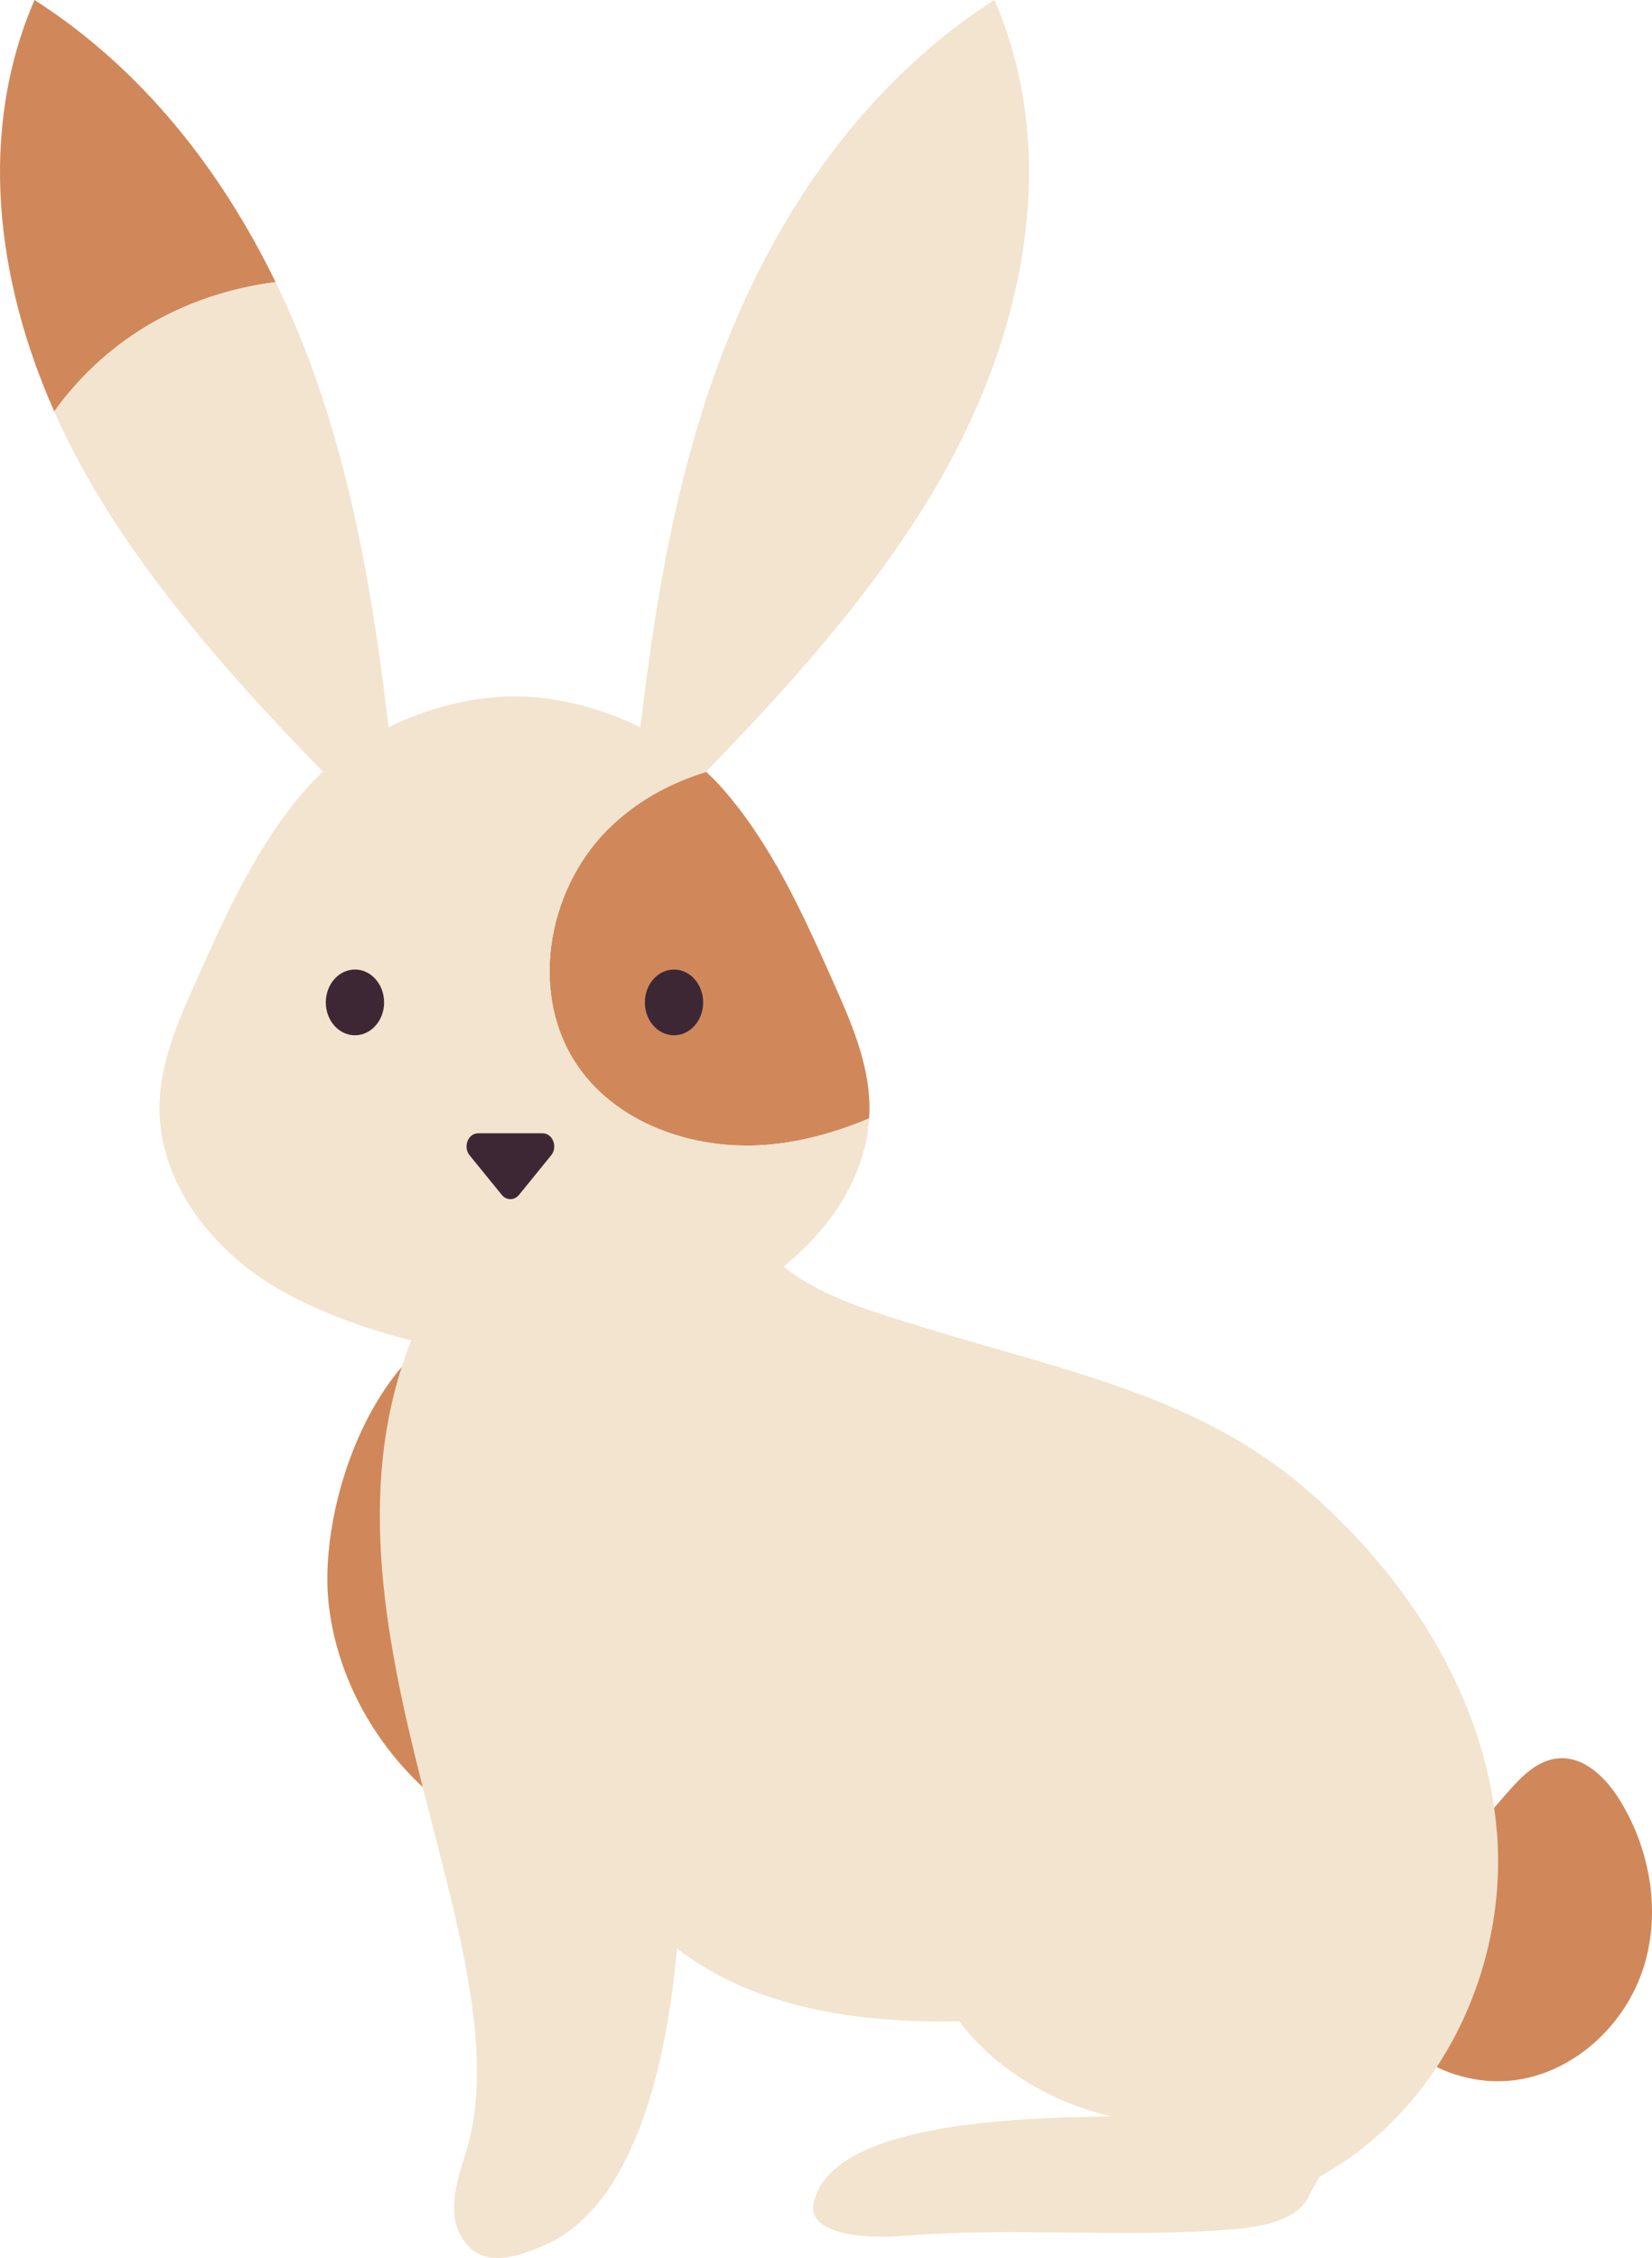 <?xml version="1.0" encoding="UTF-8" standalone="no"?>
<!-- Created with Inkscape (http://www.inkscape.org/) -->

<svg
   xmlns:dc="http://purl.org/dc/elements/1.1/"
   xmlns:cc="http://creativecommons.org/ns#"
   xmlns:rdf="http://www.w3.org/1999/02/22-rdf-syntax-ns#"
   xmlns:svg="http://www.w3.org/2000/svg"
   xmlns="http://www.w3.org/2000/svg"
   xmlns:sodipodi="http://sodipodi.sourceforge.net/DTD/sodipodi-0.dtd"
   xmlns:inkscape="http://www.inkscape.org/namespaces/inkscape"
   width="173.476"
   height="237.041"
   id="svg4638"
   version="1.1"
   inkscape:version="0.48.4 r9939"
   sodipodi:docname="New document 24">
  <defs
     id="defs4640" />
  <sodipodi:namedview
     id="base"
     pagecolor="#ffffff"
     bordercolor="#666666"
     borderopacity="1.0"
     inkscape:pageopacity="0.0"
     inkscape:pageshadow="2"
     inkscape:zoom="0.35"
     inkscape:cx="86.73781"
     inkscape:cy="118.52052"
     inkscape:document-units="px"
     inkscape:current-layer="layer1"
     showgrid="false"
     fit-margin-top="0"
     fit-margin-left="0"
     fit-margin-right="0"
     fit-margin-bottom="0"
     inkscape:window-width="472"
     inkscape:window-height="415"
     inkscape:window-x="1448"
     inkscape:window-y="467"
     inkscape:window-maximized="0" />
  <g
     inkscape:label="Layer 1"
     inkscape:groupmode="layer"
     id="layer1"
     transform="translate(-288.262,-413.842)">
    <path
       inkscape:connector-curvature="0"
       id="path434"
       style="fill:#d0885a;fill-opacity:1;fill-rule:nonzero;stroke:none"
       d="m 437.496,612.45 c 2.976,-3.426 5.952,-6.854 8.929,-10.28 1.485,-1.71 3.204,-3.544 5.461,-3.74 2.751,-0.239 5.05,2.069 6.494,4.423 3.208,5.228 4.332,11.832 2.43,17.663 -1.904,5.83 -7.011,10.651 -13.064,11.635 -6.054,0.984 -12.71,-2.274 -15.149,-7.901" />
    <path
       inkscape:connector-curvature="0"
       id="path436"
       style="fill:#d0885a;fill-opacity:1;fill-rule:nonzero;stroke:none"
       d="m 322.798,582.42 c 1.523,12.755 11.634,23.935 23.903,26.431 -3.534,-1.039 -5.154,-51.445 -6.716,-57.204 -11.891,1.613 -18.481,19.939 -17.187,30.773" />
    <path
       inkscape:connector-curvature="0"
       id="path438"
       style="fill:#f2e4cf;fill-opacity:1;fill-rule:nonzero;stroke:none"
       d="m 408.187,588.418 c -12.33,1.404 -22.789,11.842 -23.544,23.501 -0.756,11.658 8.276,21.29 20.334,24.091 -6.804,0.18 -29.423,0.048 -31.278,9.131 -0.69,3.382 5.737,3.72 9.386,3.419 11.576,-0.959 23.153,0.254 34.73,-0.704 3.191,-0.265 7.055,-1 8.064,-3.86 l 0.929,-1.633 c 12.918,-7.154 19.77,-22.046 18.65,-36.105 -1.121,-14.057 -9.357,-27.064 -20.514,-36.481 -11.156,-9.416 -25.049,-12.086 -39.299,-16.466 -6.125,-1.883 -12.704,-3.67 -16.968,-8.215 -4.263,-4.544 -4.564,-16.371 1.123,-19.223 l -37.414,26.509 c -13.976,30.229 11.683,65.746 4.749,87.581 -0.857,2.701 -1.839,5.814 -0.618,8.316 1.841,3.77 5.501,2.755 8.979,1.236 11.619,-5.075 14.424,-27.206 14.24,-41.705" />
    <path
       inkscape:connector-curvature="0"
       id="path440"
       style="fill:#f2e4cf;fill-opacity:1;fill-rule:nonzero;stroke:none"
       d="m 363.548,621.099 c 7.926,4.282 18.014,5.332 27.849,4.843 9.769,-0.487 20.831,-3.112 26.219,-10.389 4.109,-5.546 3.785,-12.334 2.505,-18.404 -1.954,-9.266 -6.522,-18.819 -16.385,-22.811 -6.897,-2.792 -15.467,-2.37 -23.154,-0.043 -23.826,7.213 -40.991,33.856 -17.034,46.804" />
    <path
       inkscape:connector-curvature="0"
       id="path442"
       style="fill:#f2e4cf;fill-opacity:1;fill-rule:nonzero;stroke:none"
       d="m 354.132,503.177 c 1.671,-16.562 3.375,-33.281 8.842,-49.101 5.468,-15.82 15.094,-30.889 29.713,-40.234 6.768,15.607 3.422,33.555 -4.711,48.574 -8.135,15.018 -21.534,28.517 -33.844,40.761" />
    <path
       inkscape:connector-curvature="0"
       id="path444"
       style="fill:#d0885a;fill-opacity:1;fill-rule:nonzero;stroke:none"
       d="m 303.506,448.164 c 4.119,-2.502 8.836,-4.09 13.693,-4.711 -5.719,-11.756 -14.02,-22.394 -25.311,-29.611 -5.976,13.783 -4.059,29.387 2.071,43.191 2.522,-3.514 5.762,-6.569 9.547,-8.869" />
    <path
       inkscape:connector-curvature="0"
       id="path446"
       style="fill:#f2e4cf;fill-opacity:1;fill-rule:nonzero;stroke:none"
       d="m 317.199,443.453 c -4.856,0.621 -9.574,2.209 -13.693,4.711 -3.786,2.3 -7.026,5.355 -9.547,8.869 0.811,1.827 1.69,3.626 2.641,5.383 8.134,15.018 21.534,28.517 33.842,40.761 -1.67,-16.562 -3.374,-33.281 -8.842,-49.101 -1.245,-3.601 -2.716,-7.157 -4.401,-10.623" />
    <path
       inkscape:connector-curvature="0"
       id="path448"
       style="fill:#d0885a;fill-opacity:1;fill-rule:nonzero;stroke:none"
       d="m 348.989,525.842 c 4.4,6.289 12.758,8.912 20.392,8.123 3.511,-0.364 6.894,-1.347 10.148,-2.71 0.028,-0.439 0.044,-0.879 0.037,-1.323 -0.069,-4.553 -1.958,-8.856 -3.812,-13.015 -3.217,-7.214 -6.515,-14.553 -11.762,-20.457 -0.487,-0.549 -1.018,-1.071 -1.567,-1.583 -3.931,1.196 -7.56,3.226 -10.453,6.157 -6.35,6.434 -8.165,17.401 -2.982,24.808" />
    <path
       inkscape:connector-curvature="0"
       id="path450"
       style="fill:#f2e4cf;fill-opacity:1;fill-rule:nonzero;stroke:none"
       d="m 369.382,533.964 c -7.635,0.79 -15.992,-1.834 -20.392,-8.123 -5.182,-7.406 -3.368,-18.374 2.982,-24.808 2.893,-2.931 6.521,-4.961 10.453,-6.157 -5.244,-4.861 -13.145,-7.929 -20.137,-7.929 -7.726,0 -16.573,3.736 -21.705,9.511 -5.247,5.905 -8.544,13.244 -11.763,20.457 -1.855,4.159 -3.743,8.463 -3.812,13.015 -0.118,7.82 5.303,14.88 11.995,18.927 6.692,4.046 17.463,7.168 25.284,7.168 7.821,0 18.592,-3.121 25.284,-7.168 6.312,-3.817 11.489,-10.316 11.957,-17.605 -3.254,1.363 -6.636,2.346 -10.148,2.71" />
    <path
       inkscape:connector-curvature="0"
       id="path452"
       style="fill:#3e2735;fill-opacity:1;fill-rule:nonzero;stroke:none"
       d="m 355.979,519.072 c 0,1.905 1.37,3.451 3.06,3.451 1.69,0 3.06,-1.546 3.06,-3.451 0,-1.906 -1.37,-3.451 -3.06,-3.451 -1.69,0 -3.06,1.545 -3.06,3.451" />
    <path
       inkscape:connector-curvature="0"
       id="path454"
       style="fill:#3e2735;fill-opacity:1;fill-rule:nonzero;stroke:none"
       d="m 328.596,519.072 c 0,1.905 -1.371,3.451 -3.061,3.451 -1.69,0 -3.061,-1.546 -3.061,-3.451 0,-1.906 1.37,-3.451 3.061,-3.451 1.69,0 3.061,1.545 3.061,3.451" />
    <path
       inkscape:connector-curvature="0"
       id="path456"
       style="fill:#3e2735;fill-opacity:1;fill-rule:nonzero;stroke:none"
       d="m 342.761,539.279 3.378,-4.155 c 0.72,-0.886 0.164,-2.314 -0.901,-2.314 l -6.759,0 c -1.065,0 -1.622,1.427 -0.902,2.314 l 3.379,4.155 c 0.485,0.596 1.319,0.596 1.805,0" />
  </g>
</svg>

